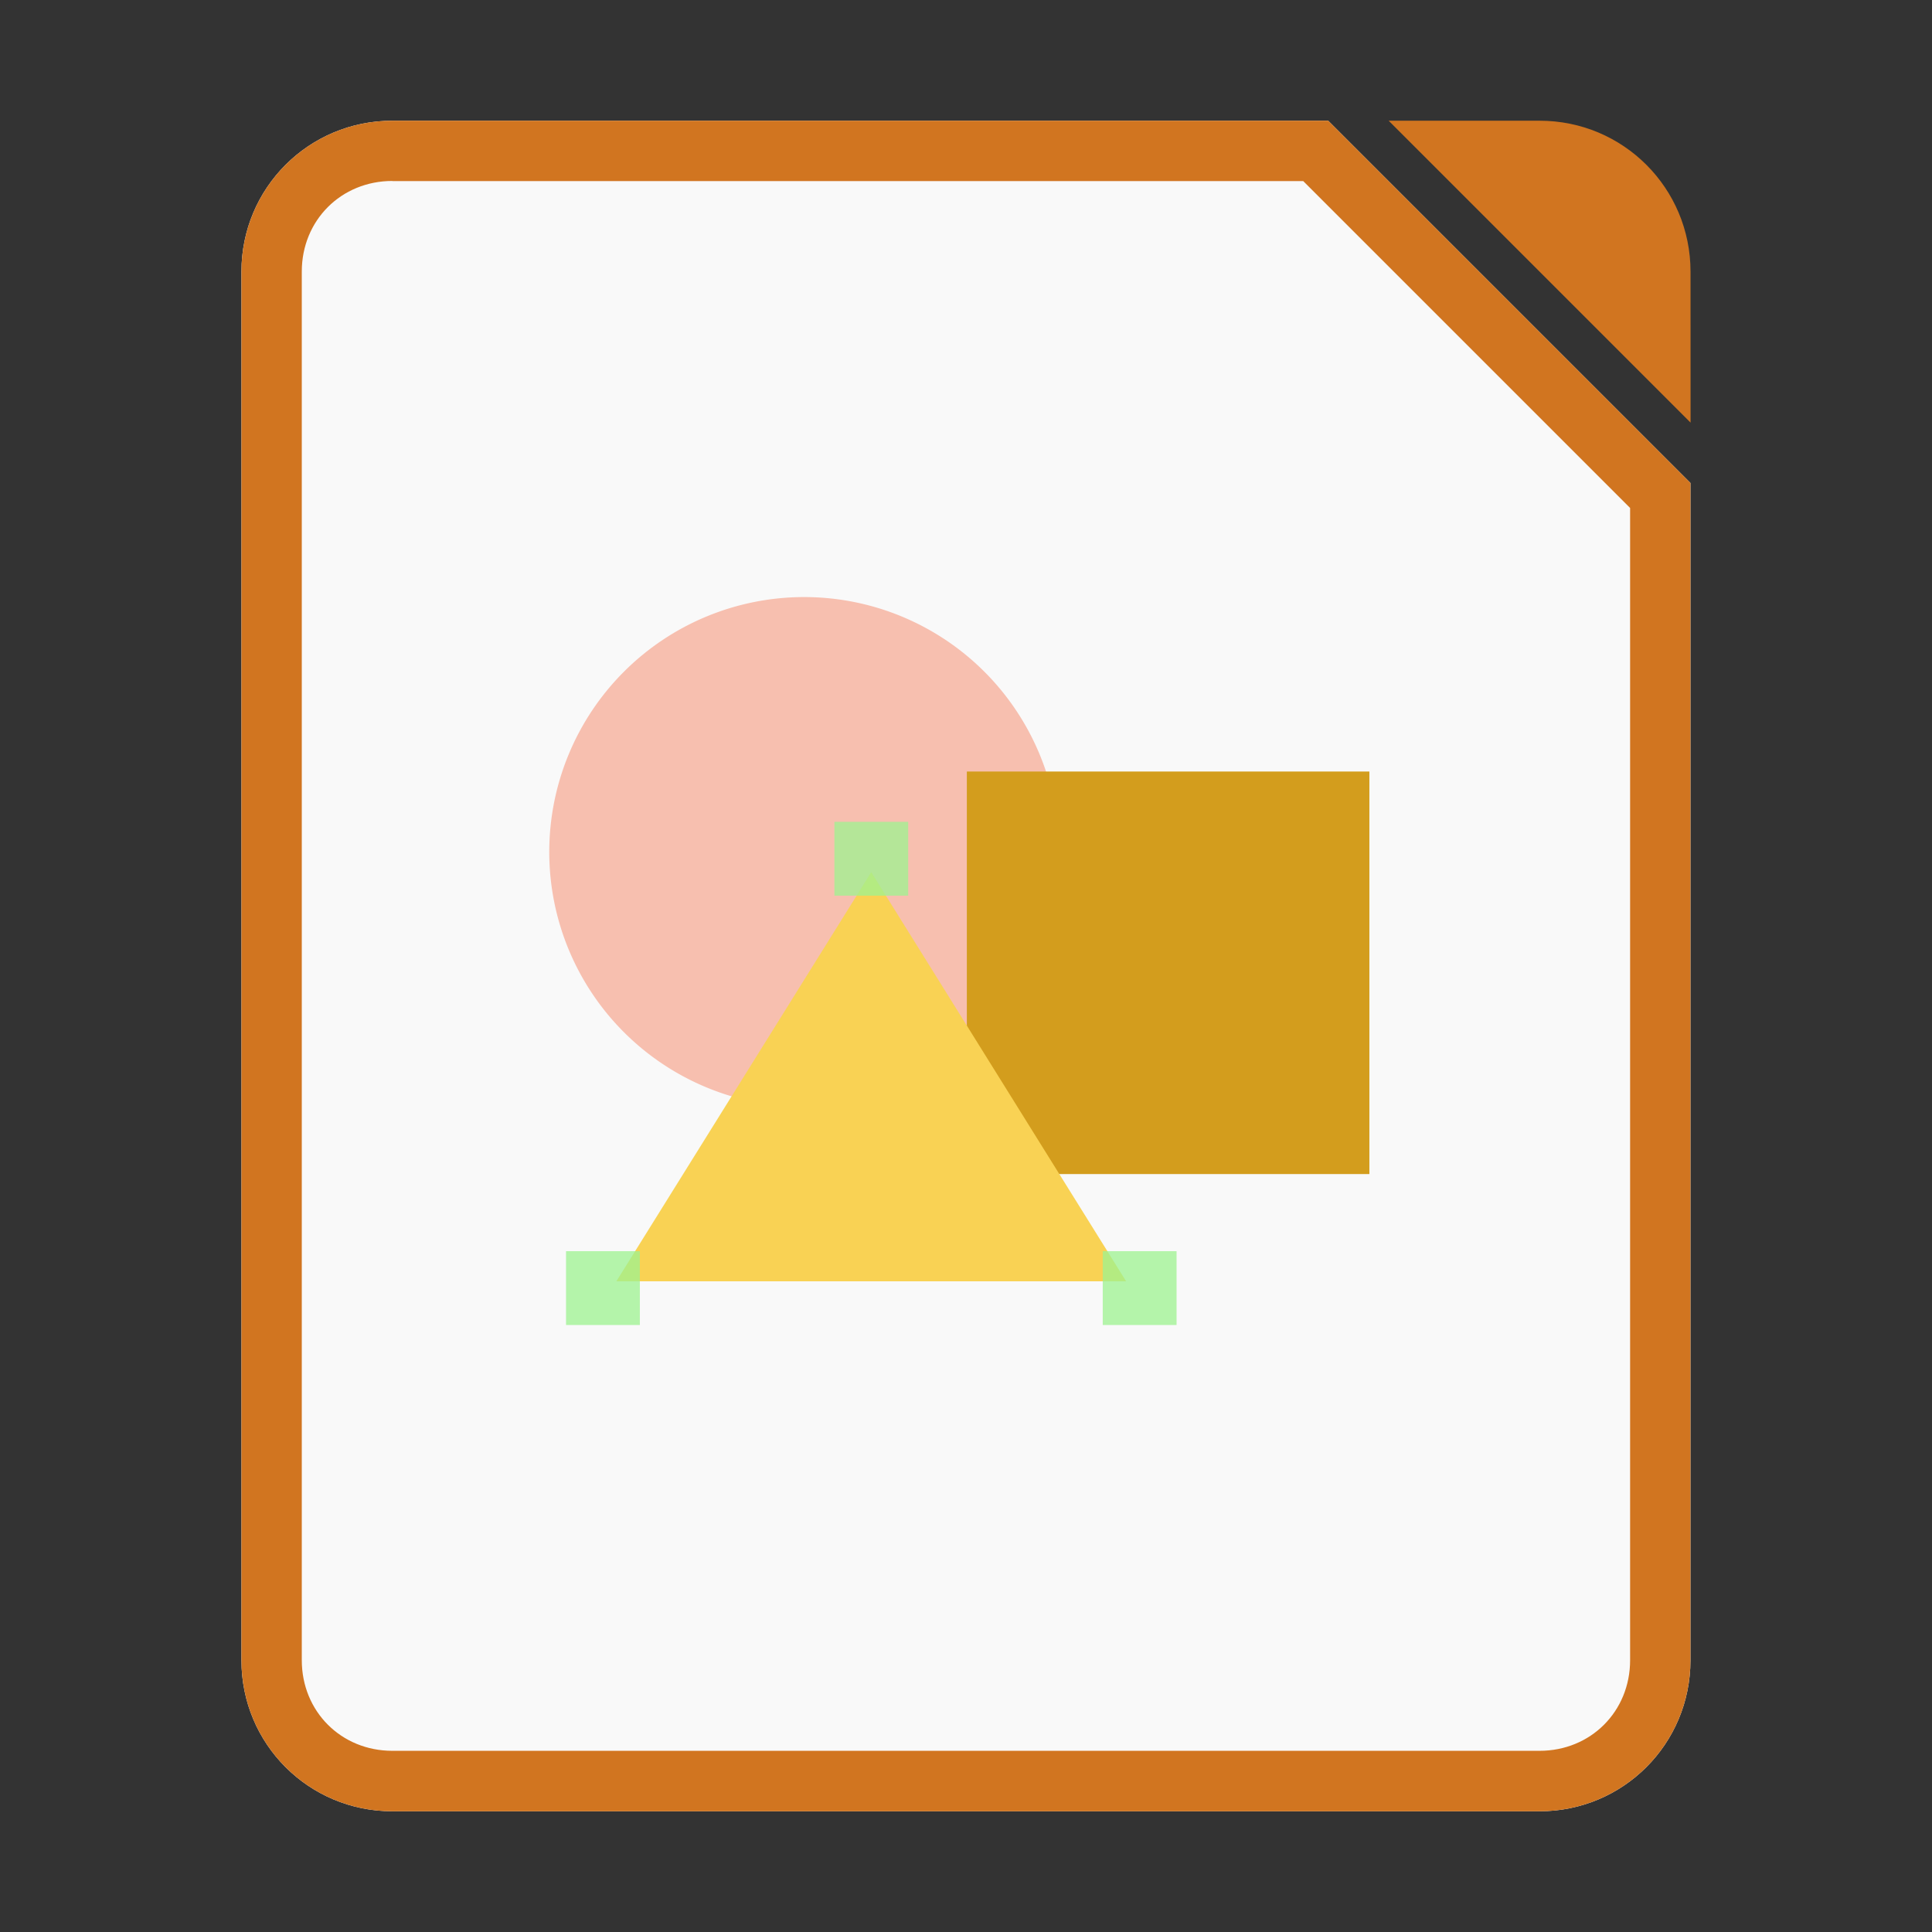 <svg xmlns="http://www.w3.org/2000/svg" xmlns:xlink="http://www.w3.org/1999/xlink" width="64" height="64" version="1.1" viewBox="0 0 16.933 16.933"><rect x="0" y="0" width="16.933" height="16.933" fill="#333333" stroke="none"/><path fill="#f9f9f9" fill-rule="evenodd" stroke-width=".265" d="m3.439 1.058c-0.733 0-1.323 0.59-1.323 1.323v12.171c0 0.733 0.59 1.323 1.323 1.323h10.054c0.733 0 1.323-0.59 1.323-1.323v-10.319l-3.175-3.175z" style="paint-order:stroke fill markers"/><path fill="#d17520" d="m3.439 1.058c-0.733 0-1.323 0.59-1.323 1.323v12.171c0 0.733 0.59 1.323 1.323 1.323h10.054c0.733 0 1.323-0.59 1.323-1.323v-10.319l-3.175-3.175zm0 0.529h7.983l2.865 2.865v10.099c0 0.449-0.345 0.794-0.794 0.794h-10.054c-0.449 0-0.794-0.345-0.794-0.794v-12.171c0-0.449 0.345-0.794 0.794-0.794z" color="#000" color-rendering="auto" dominant-baseline="auto" image-rendering="auto" shape-rendering="auto" solid-color="#000000" style="font-feature-settings:normal;font-variant-alternates:normal;font-variant-caps:normal;font-variant-ligatures:normal;font-variant-numeric:normal;font-variant-position:normal;isolation:auto;mix-blend-mode:normal;paint-order:fill markers stroke;shape-padding:0;text-decoration-color:#000;text-decoration-line:none;text-decoration-style:solid;text-indent:0;text-orientation:mixed;text-transform:none;white-space:normal"/><path fill="#d17520" fill-rule="evenodd" d="m12.171 1.058 2.646 2.646-3.75e-4 -1.323c-2.08e-4 -0.733-0.59-1.323-1.323-1.323z" style="paint-order:stroke fill markers"/><g><path fill="#f7bfaf" d="m9.282 7.467a2.234 2.234 0 1 1-4.468 0 2.234 2.234 0 1 1 4.468 0z" color="#000" enable-background="new"/><rect width="3.528" height="3.528" x="8.474" y="6.762" fill="#d39d1d" color="#000" enable-background="new"/><path fill="#f9d254" d="m9.87 11.23h-4.468l2.234-3.586 1.117 1.793z" color="#000" enable-background="new"/></g><rect id="c" width=".647" height=".647" x="4.961" y="10.966" fill="#9ef290" stroke-width="0" color="#000" enable-background="new" opacity=".75"/><path fill="none" d="m9.415 10.407h2.705v-3.763h-3.763v2.07z" color="#000" enable-background="new"/><use width="5033" height="1085" enable-background="new" transform="translate(2.352,-3.763)" xlink:href="#c"/><use width="5033" height="1085" enable-background="new" transform="translate(4.704,2.01e-6)" xlink:href="#c"/></svg>